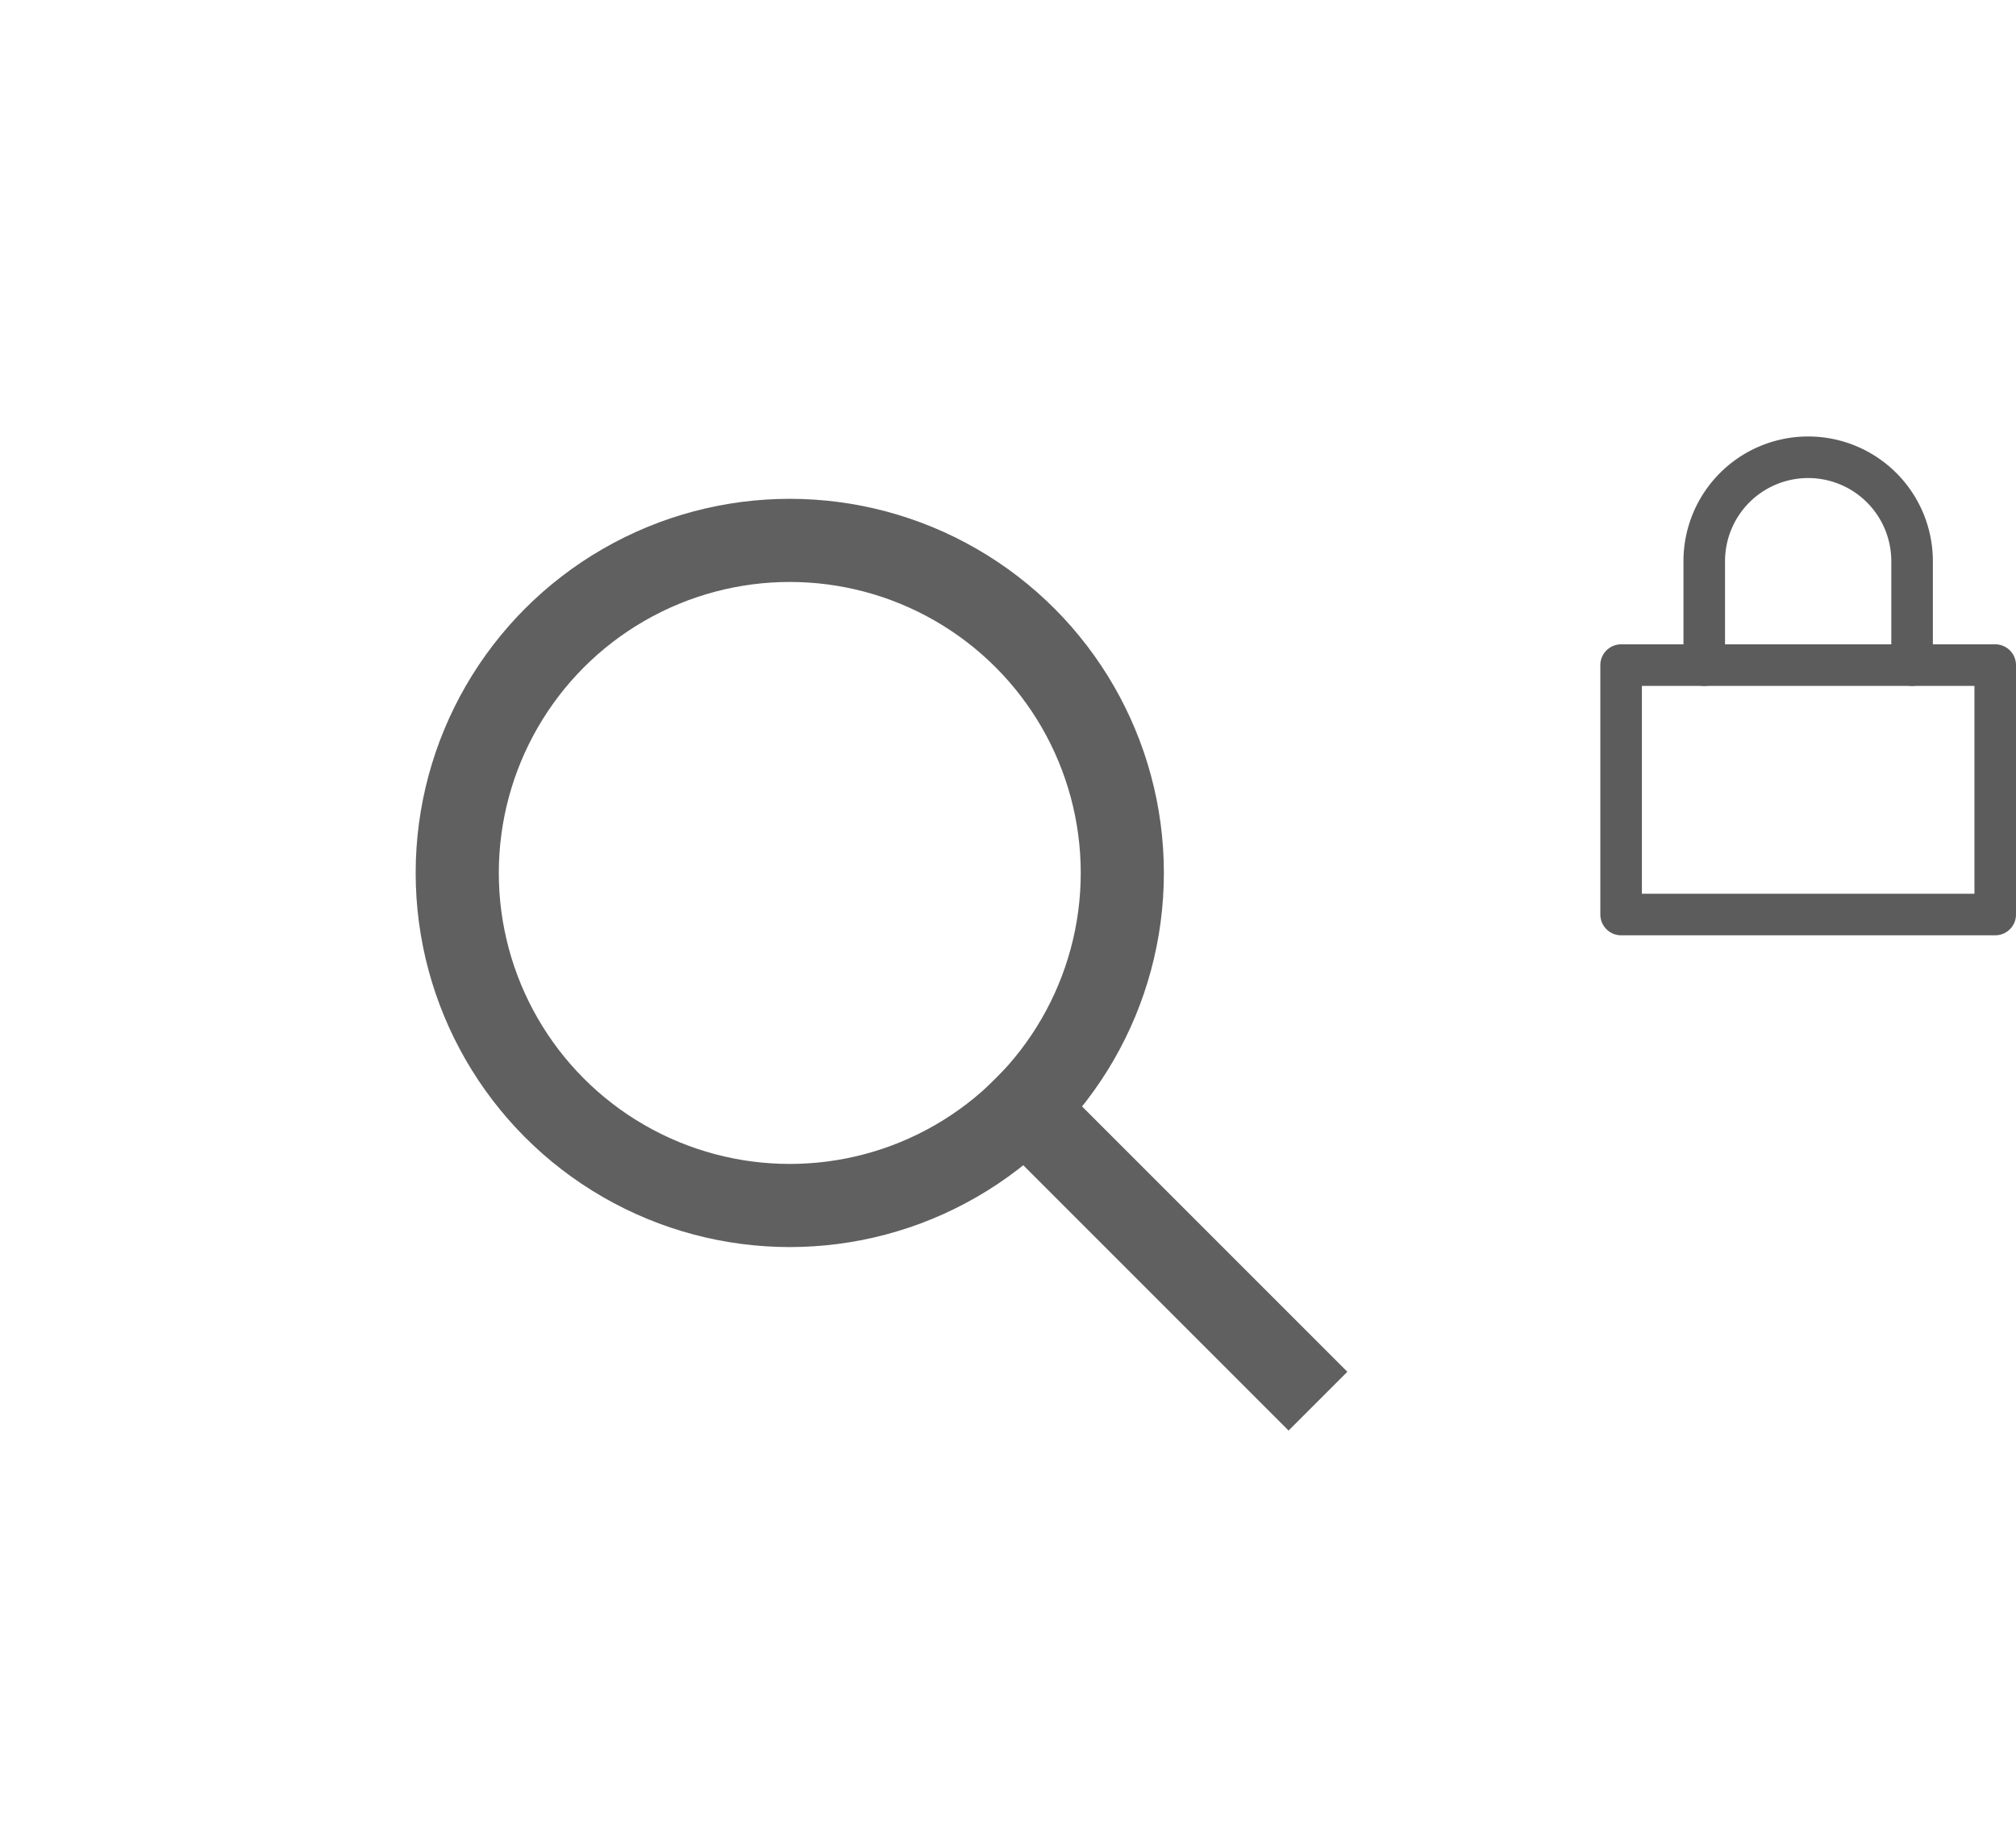 <svg xmlns="http://www.w3.org/2000/svg" width="48.5" height="44" viewBox="0 0 48.5 44">
  <g id="Group_10651" data-name="Group 10651" transform="translate(-120 -603)">
    <g id="shifts" transform="translate(5684 23629)" opacity="0.7">
      <rect id="Rectangle_22" data-name="Rectangle 22" width="44" height="44" transform="translate(-5564 -23026)" fill="none"/>
      <g id="zoom" transform="translate(-5555 -23015)">
        <line id="Line_42" data-name="Line 42" x1="6.344" y1="6.344" transform="translate(15.656 15.656)" fill="none" stroke="#1c1c1c" stroke-linecap="square" stroke-miterlimit="10" stroke-width="2"/>
        <circle id="Ellipse_28" data-name="Ellipse 28" cx="8" cy="8" r="8" transform="translate(2 2)" fill="none" stroke="#1c1c1c" stroke-linecap="square" stroke-miterlimit="10" stroke-width="2"/>
      </g>
    </g>
    <g id="lock" transform="translate(157.5 613.5)">
      <g id="Group_10650" data-name="Group 10650">
        <path id="Path_10923" data-name="Path 10923" d="M3.5,5.5V3A2.5,2.5,0,0,1,6,.5H6A2.5,2.5,0,0,1,8.5,3V5.5" fill="none" stroke="#5c5c5c" stroke-linecap="round" stroke-linejoin="round" stroke-width="1"/>
        <rect id="Rectangle_4221" data-name="Rectangle 4221" width="9" height="6" transform="translate(1.5 5.5)" fill="none" stroke="#5c5c5c" stroke-linecap="round" stroke-linejoin="round" stroke-width="1"/>
      </g>
    </g>
  </g>
</svg>
